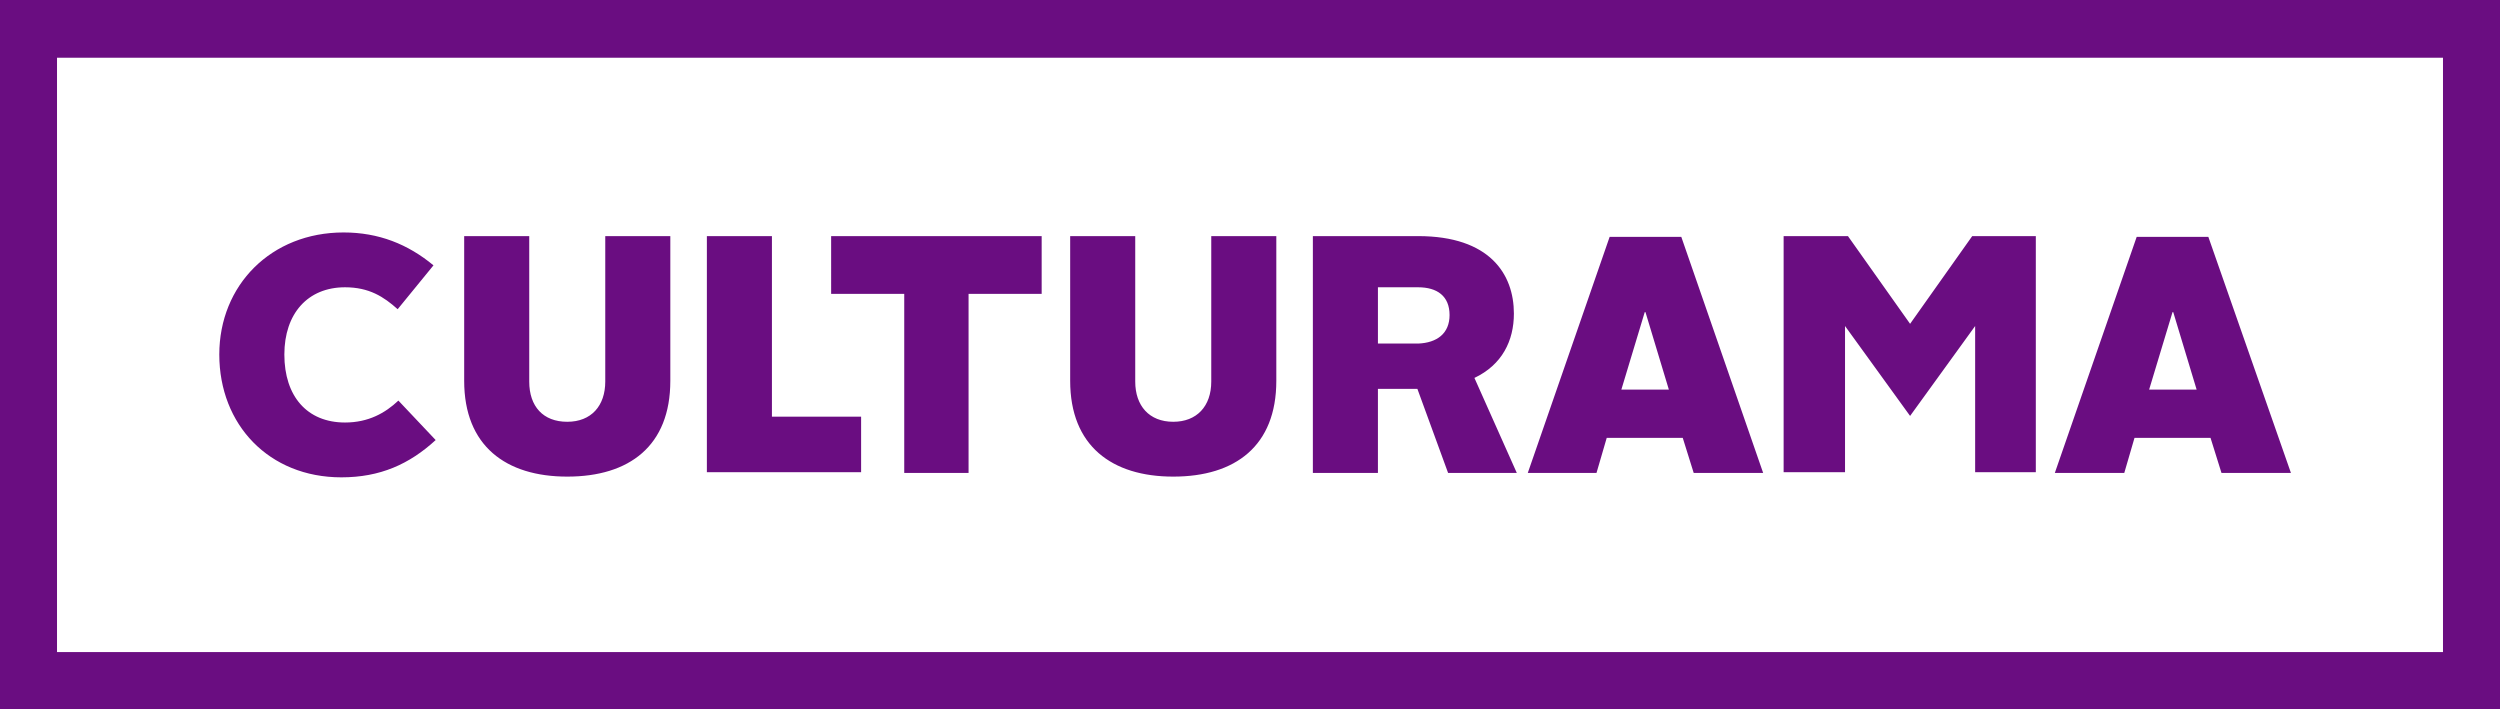 <?xml version="1.0" encoding="utf-8"?>
<!-- Generator: Adobe Illustrator 18.0.0, SVG Export Plug-In . SVG Version: 6.00 Build 0)  -->
<!DOCTYPE svg PUBLIC "-//W3C//DTD SVG 1.1//EN" "http://www.w3.org/Graphics/SVG/1.1/DTD/svg11.dtd">
<svg version="1.1" id="Camada_1" xmlns="http://www.w3.org/2000/svg" xmlns:xlink="http://www.w3.org/1999/xlink" x="0px" y="0px"
	 viewBox="0 0 342 97" enable-background="new 0 0 342 97" xml:space="preserve">
<path fill="#6A0D81" d="M82.8,32.3h8.9v19.8c0,8.9-5.6,13.1-14.1,13.1c-8.4,0-14.1-4.2-14.1-13.1V32.3h8.9v19.9
	c0,3.4,1.9,5.5,5.2,5.5c3.3,0,5.2-2.2,5.2-5.5V32.3z M47.2,57.8c-5.2,0-8.3-3.6-8.3-9.3c0-5.6,3.2-9.2,8.3-9.2c3.3,0,5.3,1.3,7.2,3
	l4.9-6c-3.5-2.9-7.5-4.5-12.3-4.5c-9.9,0-17,7.2-17,16.7c0,9.6,6.8,16.8,16.7,16.8c5.3,0,9.3-1.8,12.9-5.1l-5.1-5.4
	C52.7,56.5,50.4,57.8,47.2,57.8z M105.6,32.3h-8.9v32.3h21.1V57h-12.2V32.3z M241.2,64.7h-9.5l-1.5-4.8h-10.4l-1.4,4.8H209
	l11.2-32.3h9.8L241.2,64.7z M228.3,53.3l-3.2-10.6h-0.1l-3.2,10.6H228.3z M313.4,64.7h-9.5l-1.5-4.8h-10.4l-1.4,4.8h-9.5l11.2-32.3
	h9.8L313.4,64.7z M300.5,53.3l-3.2-10.6h-0.1l-3.2,10.6H300.5z M261.3,44.3l-8.5-12H244v32.3h8.4v-20l8.9,12.3l8.9-12.3v20h8.3V32.3
	h-8.7L261.3,44.3z M207.5,64.7h-9.4l-4.2-11.5h-5.4v11.5h-8.9V32.3H194c9.8,0,13.1,5.2,13.1,10.6c0,3.7-1.6,7-5.4,8.8L207.5,64.7z
	 M198.3,43.1c0-2.6-1.7-3.8-4.3-3.8h-5.5v7.7h5.5C196.6,46.9,198.3,45.6,198.3,43.1z M165.7,52.2c0,3.4-2,5.5-5.2,5.5
	c-3.3,0-5.2-2.2-5.2-5.5V32.3h-8.9v19.8c0,8.9,5.7,13.1,14.1,13.1c8.5,0,14.1-4.2,14.1-13.1V32.3h-8.9V52.2z M113.7,40.2h10v24.5
	h8.8V40.2h10v-7.9h-28.8V40.2z M342,0v97H0V0h0H342L342,0z M334.2,89.1V7.9H7.8v81.3H334.2z"/>
</svg>
